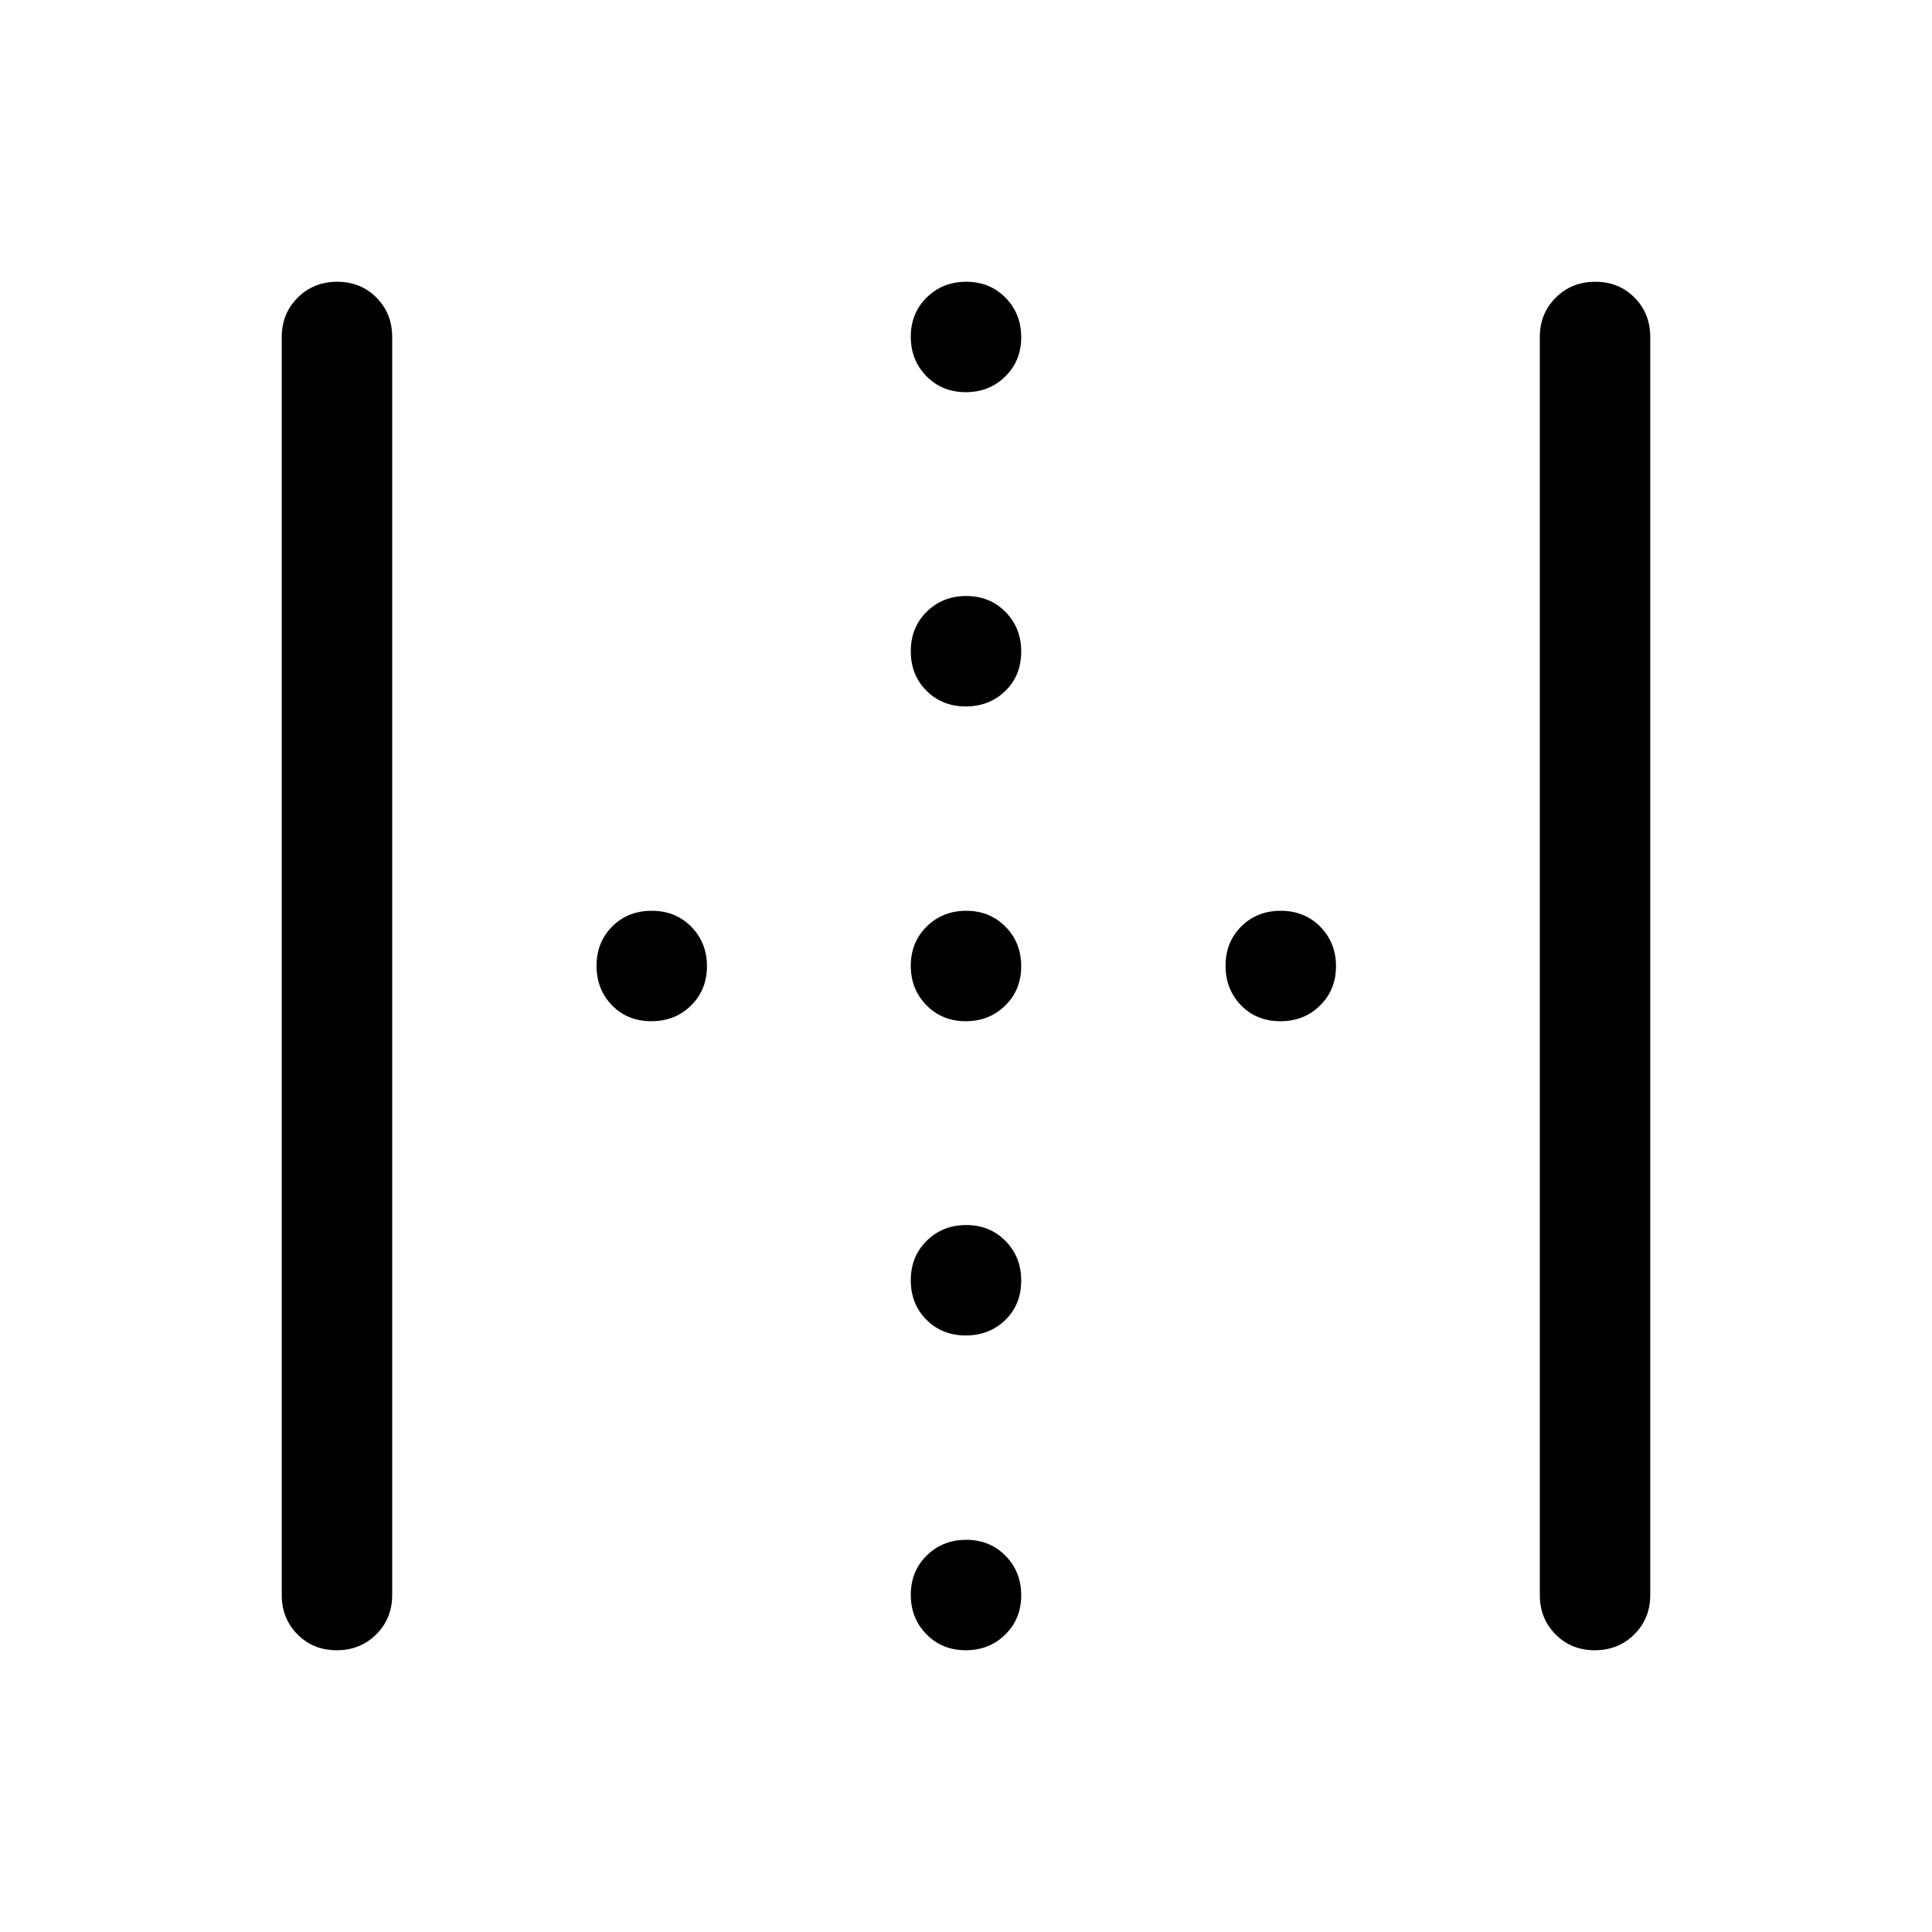 <svg xmlns="http://www.w3.org/2000/svg" height="40" viewBox="0 -960 960 960" width="40"><path d="M140.001-167.437v-625.126q0-11.66 7.923-19.548 7.923-7.888 19.634-7.888 11.712 0 19.513 7.888 7.801 7.888 7.801 19.548v625.126q0 11.66-7.922 19.548-7.923 7.888-19.635 7.888-11.711 0-19.512-7.888-7.802-7.888-7.802-19.548Zm625.127 0v-625.126q0-11.66 7.923-19.548 7.922-7.888 19.634-7.888 11.711 0 19.512 7.888 7.802 7.888 7.802 19.548v625.126q0 11.66-7.923 19.548-7.923 7.888-19.634 7.888-11.712 0-19.513-7.888-7.801-7.888-7.801-19.548ZM479.879-608.974q-11.712 0-19.513-7.79-7.801-7.79-7.801-19.635 0-11.844 7.922-19.645 7.923-7.801 19.634-7.801 11.712 0 19.513 7.921 7.801 7.921 7.801 19.631 0 11.973-7.922 19.646-7.923 7.673-19.634 7.673ZM323.73-452.565q-11.973 0-19.646-7.922-7.673-7.923-7.673-19.634 0-11.712 7.79-19.513 7.79-7.801 19.634-7.801 11.845 0 19.646 7.922 7.801 7.923 7.801 19.634 0 11.712-7.921 19.513-7.922 7.801-19.631 7.801Zm156.149 0q-11.712 0-19.513-7.922-7.801-7.923-7.801-19.634 0-11.712 7.922-19.513 7.923-7.801 19.634-7.801 11.712 0 19.513 7.922 7.801 7.923 7.801 19.634 0 11.712-7.922 19.513-7.923 7.801-19.634 7.801Zm156.414 0q-11.973 0-19.646-7.922-7.673-7.923-7.673-19.634 0-11.712 7.79-19.513 7.79-7.801 19.635-7.801 11.844 0 19.645 7.922 7.801 7.923 7.801 19.634 0 11.712-7.921 19.513-7.921 7.801-19.631 7.801ZM479.879-296.411q-11.712 0-19.513-7.79-7.801-7.79-7.801-19.634 0-11.845 7.922-19.646 7.923-7.801 19.634-7.801 11.712 0 19.513 7.921 7.801 7.922 7.801 19.631 0 11.973-7.922 19.646-7.923 7.673-19.634 7.673Zm0-468.717q-11.712 0-19.513-7.923-7.801-7.922-7.801-19.634 0-11.711 7.922-19.512 7.923-7.802 19.634-7.802 11.712 0 19.513 7.923 7.801 7.923 7.801 19.634 0 11.712-7.922 19.513-7.923 7.801-19.634 7.801Zm0 625.127q-11.712 0-19.513-7.923-7.801-7.923-7.801-19.634 0-11.712 7.922-19.513 7.923-7.801 19.634-7.801 11.712 0 19.513 7.922 7.801 7.923 7.801 19.635 0 11.711-7.922 19.512-7.923 7.802-19.634 7.802Z"/></svg>